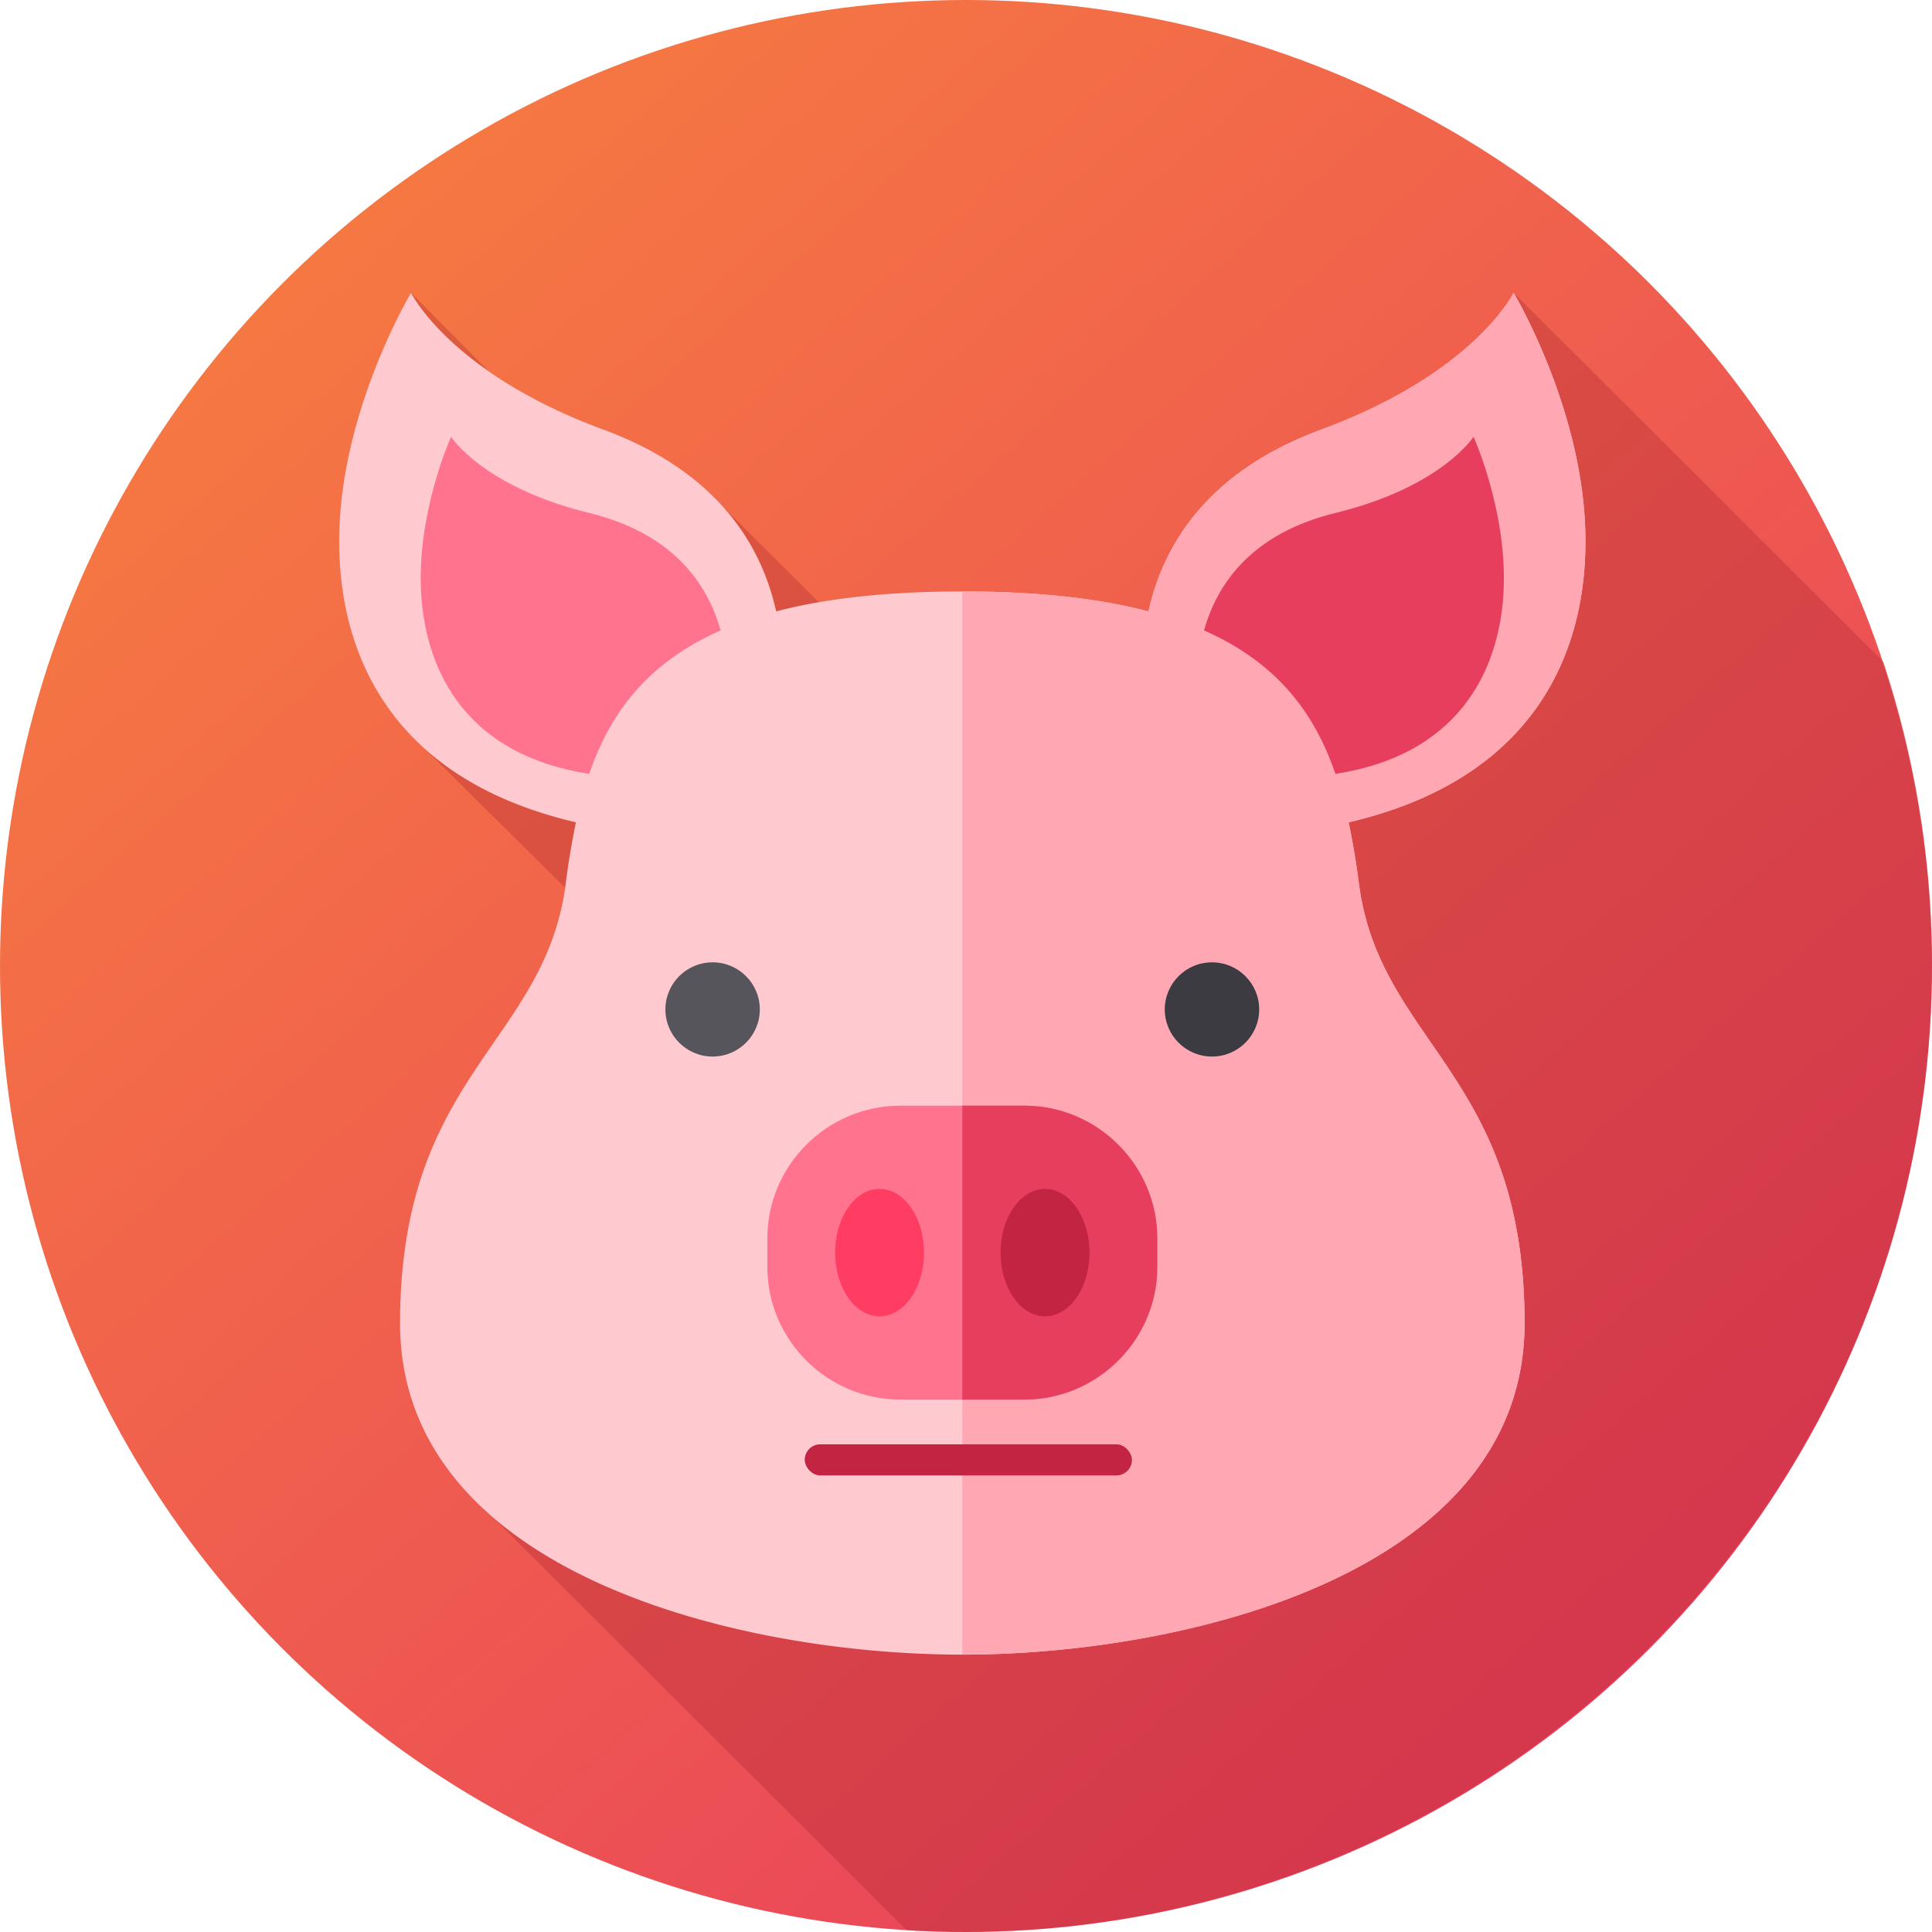 <svg xmlns="http://www.w3.org/2000/svg" width="124" height="124" viewBox="0 0 124 124">
    <defs>
        <linearGradient id="a" x1="13.972%" x2="85.872%" y1="9.999%" y2="91.764%">
            <stop offset="0%" stop-color="#F67A41"/>
            <stop offset="100%" stop-color="#E83E5D"/>
        </linearGradient>
    </defs>
    <g fill="none" fill-rule="evenodd">
        <circle cx="62" cy="62" r="62" fill="url(#a)"/>
        <g transform="translate(21.65 18.698)">
            <path fill="#A31E2D" fill-opacity=".3" d="M102.35 43.188a61.94 61.94 0 0 0-3.097-19.386L75.498.093s-2.51 5.151-12.35 8.78c-7.3 2.691-10.14 7.395-11.088 11.668-3.148-.825-7.06-1.28-11.947-1.28-3.557 0-6.597.243-9.203.692l-6.165-6.133c-1.73-1.929-4.192-3.666-7.666-4.947-3.142-1.159-5.535-2.473-7.34-3.724L4.73.093S.496 7.158.143 14.975c-.203 4.517.829 9.405 4.31 13.23l10.152 10.06.015.018C13.151 48.346 4.026 50.362 4.026 66.237c0 5.244 2.333 9.335 5.975 12.465l26.548 26.496c1.18.066 2.368.104 3.564.104 34.372 0 62.236-27.81 62.236-62.114z"/>
            <path fill="#FFC9D0" d="M64.91 34.08c12.381-2.886 15.515-11.52 15.173-19.106C79.73 7.157 75.497.094 75.497.094s-2.51 5.15-12.35 8.779c-7.299 2.691-10.139 7.395-11.087 11.668-3.148-.825-7.061-1.28-11.947-1.28-4.886 0-8.799.455-11.947 1.28-.948-4.273-3.788-8.977-11.087-11.668C7.24 5.244 4.73.093 4.73.093S.496 7.157.143 14.974c-.341 7.586 2.792 16.22 15.172 19.106a51.14 51.14 0 0 0-.66 3.963C13.298 48.316 4.026 50.235 4.026 66.236S25.737 87.5 40.113 87.5c14.376 0 36.087-5.262 36.087-21.263s-9.272-17.92-10.63-28.193a51.25 51.25 0 0 0-.66-3.963z"/>
            <path fill="#FFA8B4" d="M65.572 38.042C66.928 48.315 76.2 50.234 76.2 66.236 76.2 82.237 54.488 87.5 40.113 87.5V19.262c4.887 0 8.798.454 11.947 1.28.948-4.274 3.787-8.978 11.088-11.669 9.838-3.63 12.35-8.78 12.35-8.78s4.232 7.065 4.585 14.882c.343 7.585-2.791 16.22-15.173 19.105a51.98 51.98 0 0 1 .662 3.962z"/>
            <path fill="#FF738E" d="M24.6 21.765c-.822-2.942-3.003-6.214-8.442-7.542C9.357 12.56 7.3 9.335 7.3 9.335S5.03 14.34 5.39 19.551c.34 4.904 2.926 10.213 10.774 11.419 1.335-3.874 3.707-7.121 8.435-9.205z"/>
            <path fill="#E83E5D" d="M64.062 30.97c7.848-1.206 10.434-6.515 10.773-11.42.36-5.21-1.91-10.215-1.91-10.215s-2.056 3.226-8.857 4.888c-5.439 1.328-7.62 4.6-8.441 7.542 4.728 2.084 7.1 5.33 8.435 9.205z"/>
            <path fill="#FF738E" d="M44.097 71.13h-7.968c-4.69 0-8.529-3.83-8.529-8.512V60.78c0-4.682 3.838-8.512 8.53-8.512h7.967c4.691 0 8.529 3.83 8.529 8.512v1.838c0 4.681-3.838 8.512-8.53 8.512z"/>
            <path fill="#E83E5D" d="M52.626 60.779v1.84c0 3.384-2.008 6.327-4.896 7.693a8.442 8.442 0 0 1-3.632.818h-3.985V52.267h3.985c4.69 0 8.528 3.832 8.528 8.512z"/>
            <g transform="translate(31.847 57.503)">
                <ellipse cx="2.955" cy="4.195" fill="#FF3D62" rx="2.854" ry="4.09"/>
                <ellipse cx="13.577" cy="4.195" fill="#C22442" rx="2.854" ry="4.09"/>
            </g>
            <g transform="translate(20.907 42.946)">
                <ellipse cx="3.18" cy="3.144" fill="#57555C" rx="3.03" ry="3.024"/>
                <ellipse cx="35.231" cy="3.144" fill="#3C3B41" rx="3.03" ry="3.024"/>
            </g>
            <rect width="21" height="2" x="30" y="74" fill="#C22442" fill-rule="nonzero" rx="1"/>
        </g>
    </g>
</svg>
